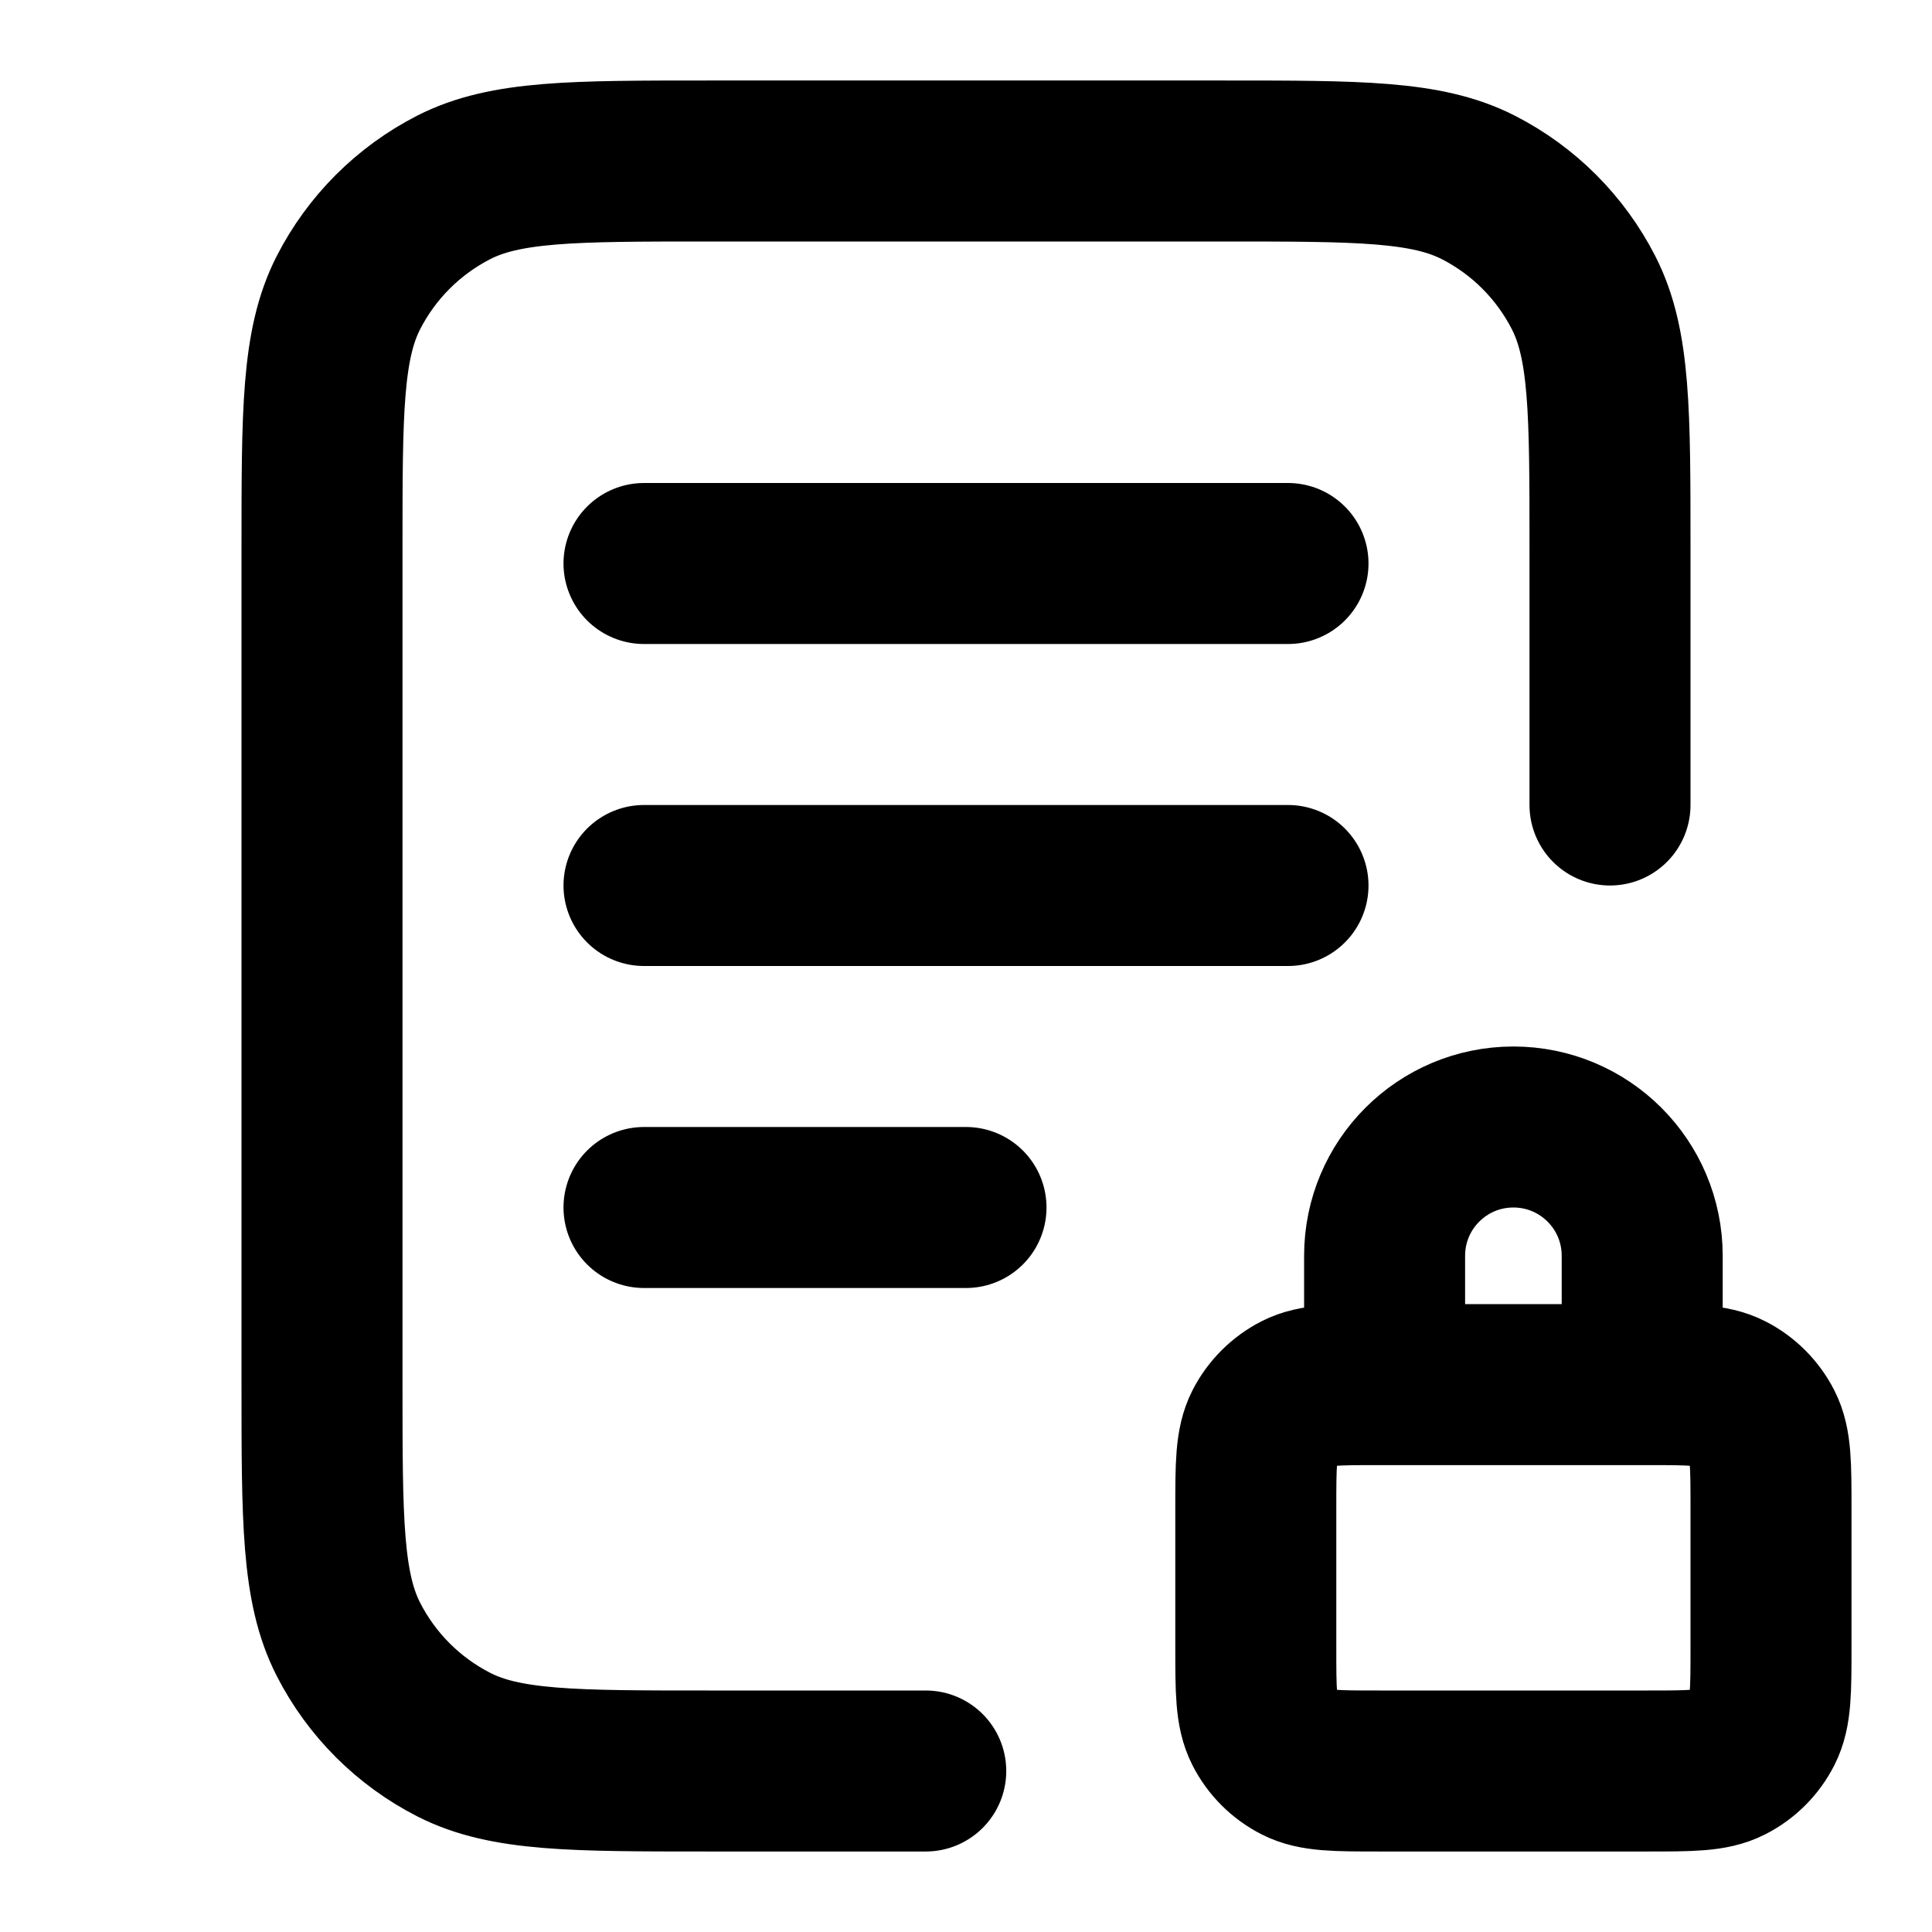 <svg width="24" height="24" viewBox="0 0 24 24" fill="none" xmlns="http://www.w3.org/2000/svg">
<path d="M11.5 22H8.8C7.12 22 6.28 22 5.638 21.673C5.074 21.385 4.615 20.927 4.327 20.362C4 19.72 4 18.88 4 17.2V6.8C4 5.12 4 4.28 4.327 3.638C4.615 3.074 5.074 2.615 5.638 2.327C6.28 2 7.12 2 8.8 2H15.2C16.88 2 17.72 2 18.362 2.327C18.927 2.615 19.385 3.074 19.673 3.638C20 4.28 20 5.12 20 6.8V10M8 7H16M8 11L16 11M8 15H12M20.4 17.2V15.6C20.4 14.716 19.684 14 18.8 14C17.916 14 17.2 14.716 17.2 15.6V17.2M17.136 22H20.464C21.002 22 21.27 22 21.476 21.895C21.657 21.803 21.803 21.657 21.895 21.476C22 21.27 22 21.002 22 20.464V18.736C22 18.198 22 17.93 21.895 17.724C21.803 17.544 21.657 17.397 21.476 17.305C21.27 17.2 21.002 17.2 20.464 17.2H17.136C16.598 17.2 16.329 17.2 16.124 17.305C15.944 17.397 15.797 17.544 15.705 17.724C15.6 17.93 15.6 18.198 15.6 18.736V20.464C15.6 21.002 15.6 21.27 15.705 21.476C15.797 21.657 15.944 21.803 16.124 21.895C16.329 22 16.598 22 17.136 22Z" stroke="currentColor" stroke-width="2" stroke-linecap="round"/>
</svg>
